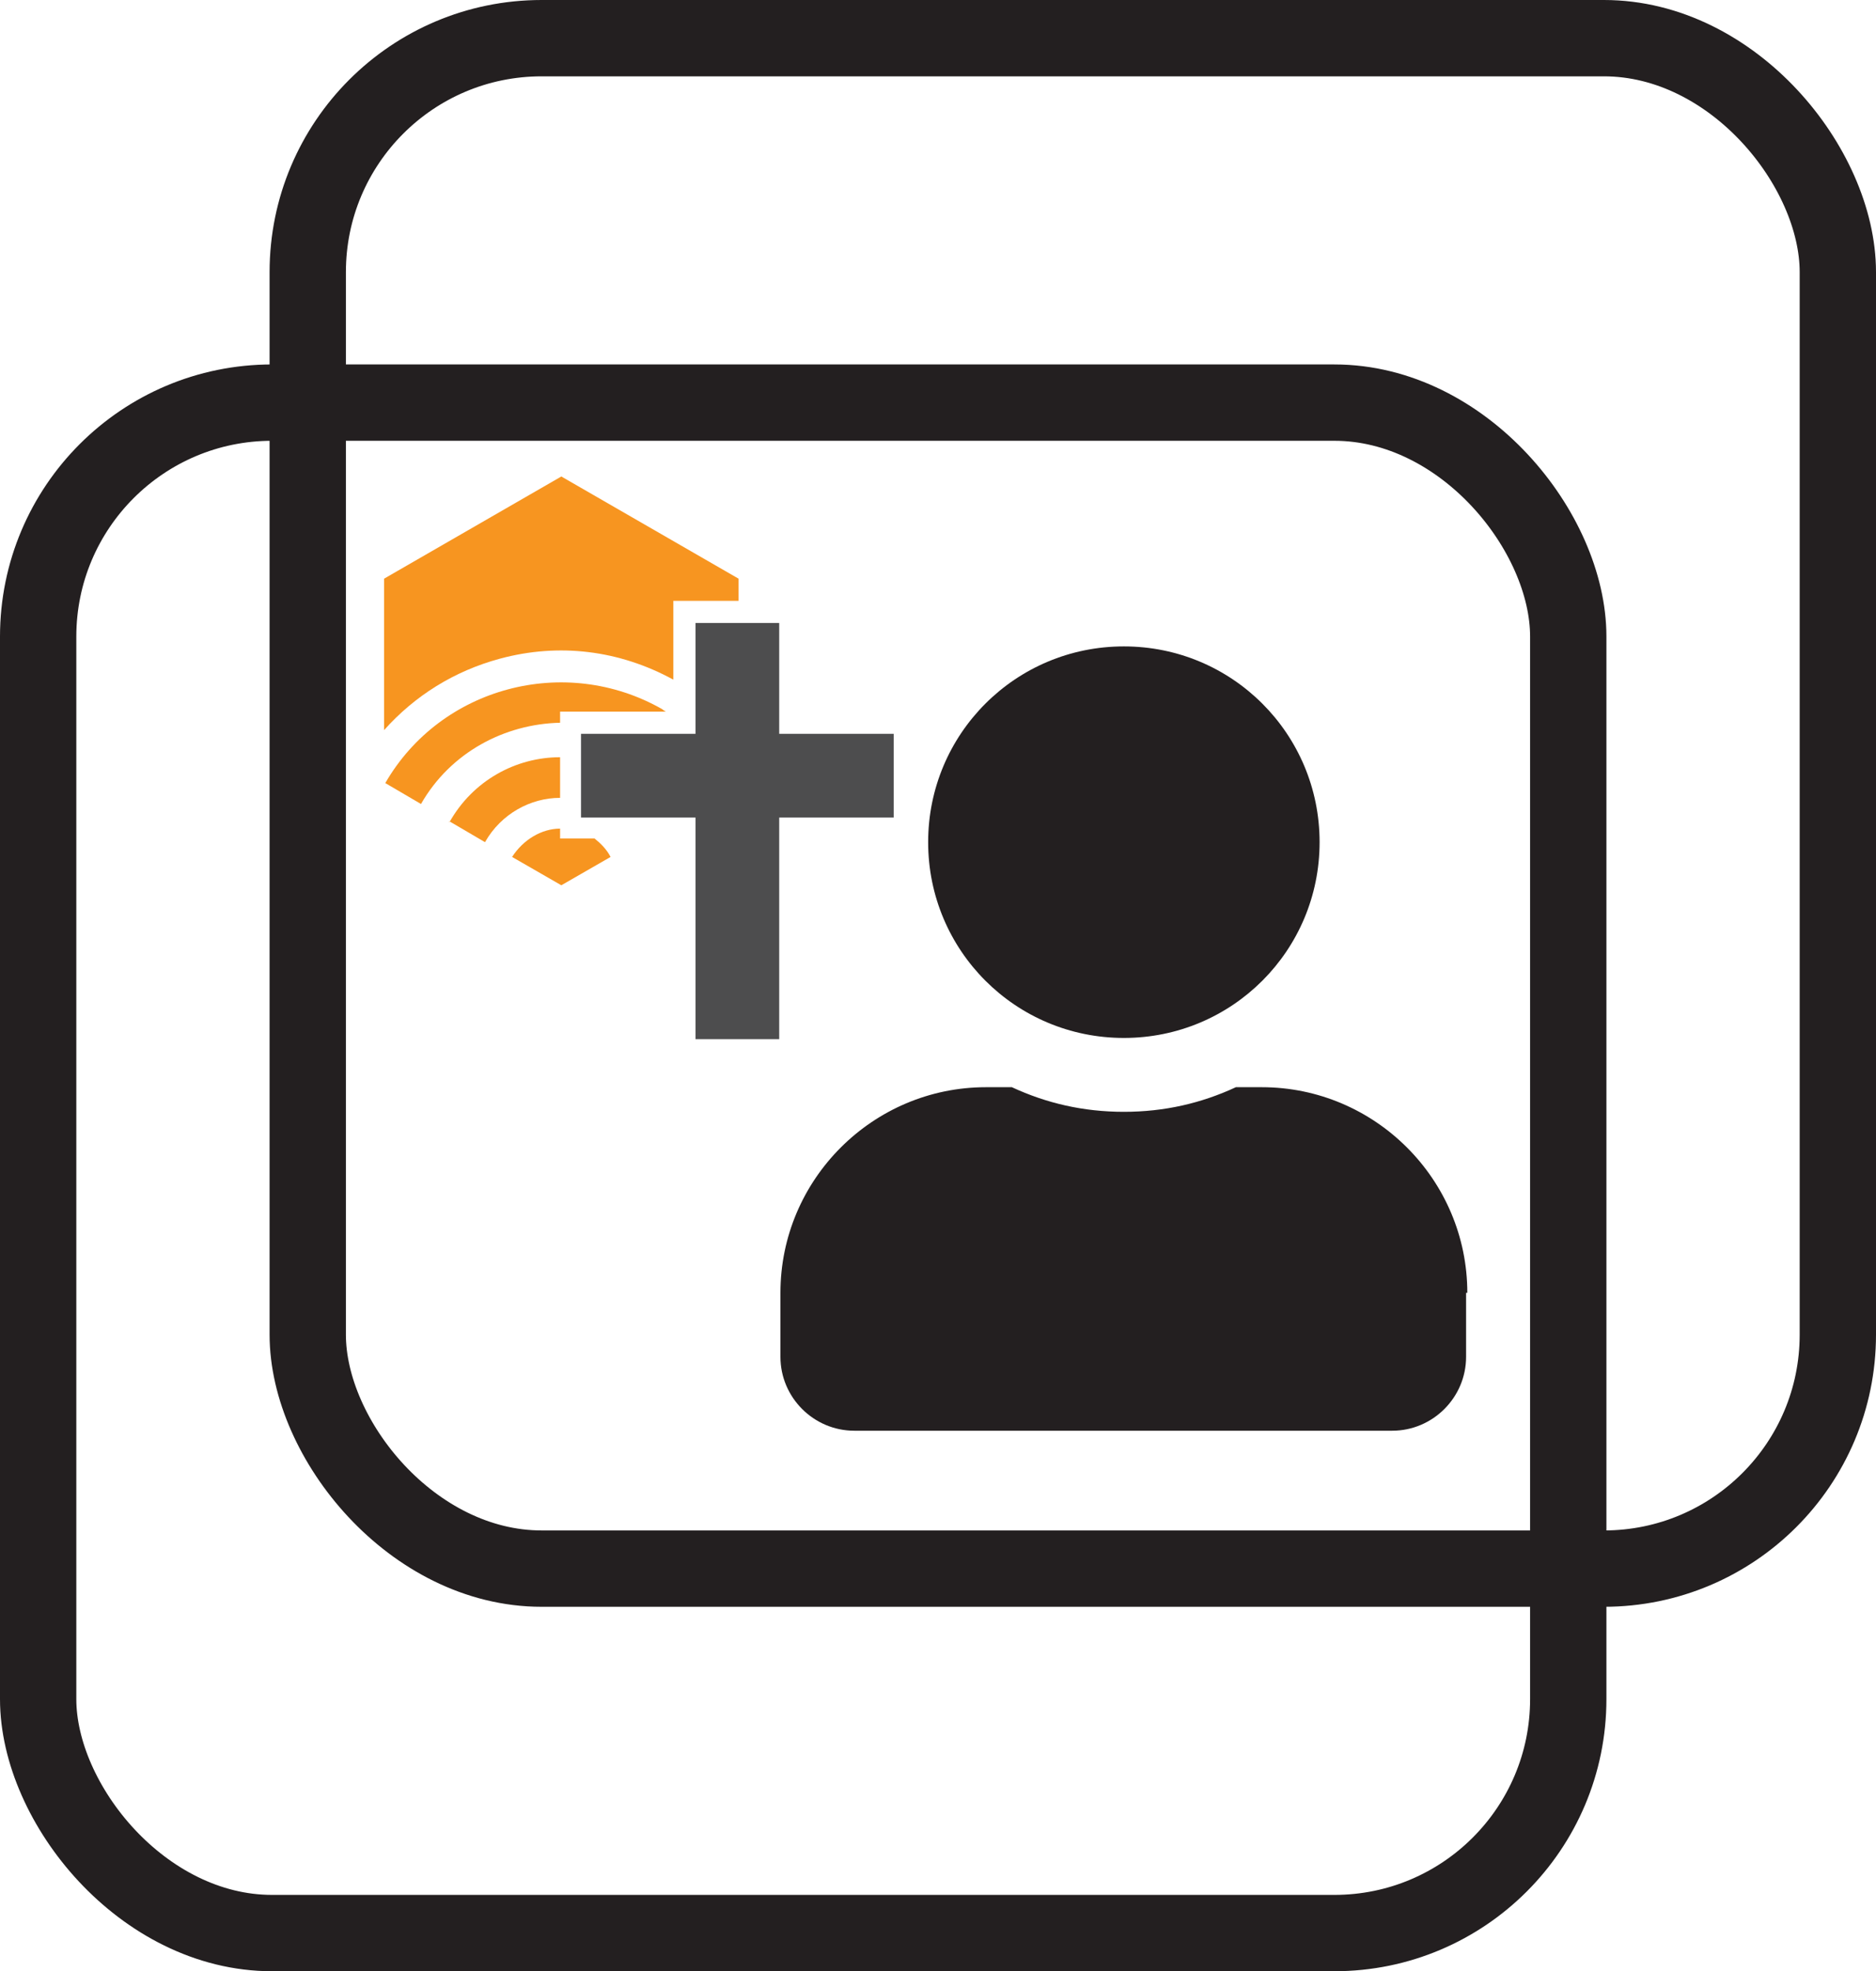 <?xml version="1.0" encoding="UTF-8"?><svg id="b" xmlns="http://www.w3.org/2000/svg" viewBox="0 0 15.24 16.01"><g id="c"><g><path d="M4.72,5.78h.69s-.02-.01-.03-.02c-.79-.45-1.8-.18-2.25,.6l.29,.17c.24-.42,.68-.65,1.13-.66v-.09h.18Z" fill="#f79520"/><path d="M4.55,6.82v-.09c-.15,0-.3,.09-.39,.23l.4,.23,.4-.23c-.03-.06-.08-.11-.13-.15h-.28Z" fill="#f79520"/><path d="M5.47,4.88h.53v-.18l-1.44-.83-1.44,.83v1.23c.25-.28,.57-.48,.94-.58,.48-.13,.97-.07,1.41,.17v-.63Z" fill="#f79520"/><path d="M3.65,6.67l.29,.17c.13-.23,.37-.36,.61-.36v-.33c-.36,0-.71,.19-.9,.53Z" fill="#f79520"/><polygon points="6.33 5.96 6.33 5.06 6 5.06 5.65 5.06 5.65 5.62 5.65 5.96 5.65 5.96 5.65 5.96 5.03 5.96 4.72 5.96 4.72 6.15 4.72 6.49 4.72 6.64 5.03 6.64 5.46 6.64 5.65 6.64 5.65 6.64 5.65 8.44 6.33 8.44 6.33 6.64 7.26 6.64 7.26 5.96 6.33 5.96" fill="#4d4d4e"/></g><path d="M11.91,10.5v.52c0,.33-.27,.6-.6,.6H6.94c-.33,0-.6-.27-.6-.6v-.52c0-.92,.75-1.67,1.67-1.67h.21c.28,.13,.58,.2,.91,.2s.63-.07,.91-.2h.21c.92,0,1.67,.75,1.67,1.67Zm-4.37-3.66c0-.88,.71-1.59,1.59-1.59s1.59,.71,1.59,1.59-.71,1.59-1.59,1.59-1.59-.71-1.59-1.59Z" fill="#231f20"/><rect x=".31" y="3.27" width="12.43" height="12.43" rx="1.9" ry="1.9" fill="none" stroke="#231f20" stroke-miterlimit="10" stroke-width=".62"/><rect x="2.5" y=".31" width="12.43" height="12.43" rx="1.9" ry="1.9" fill="none" stroke="#231f20" stroke-miterlimit="10" stroke-width=".62"/></g></svg>